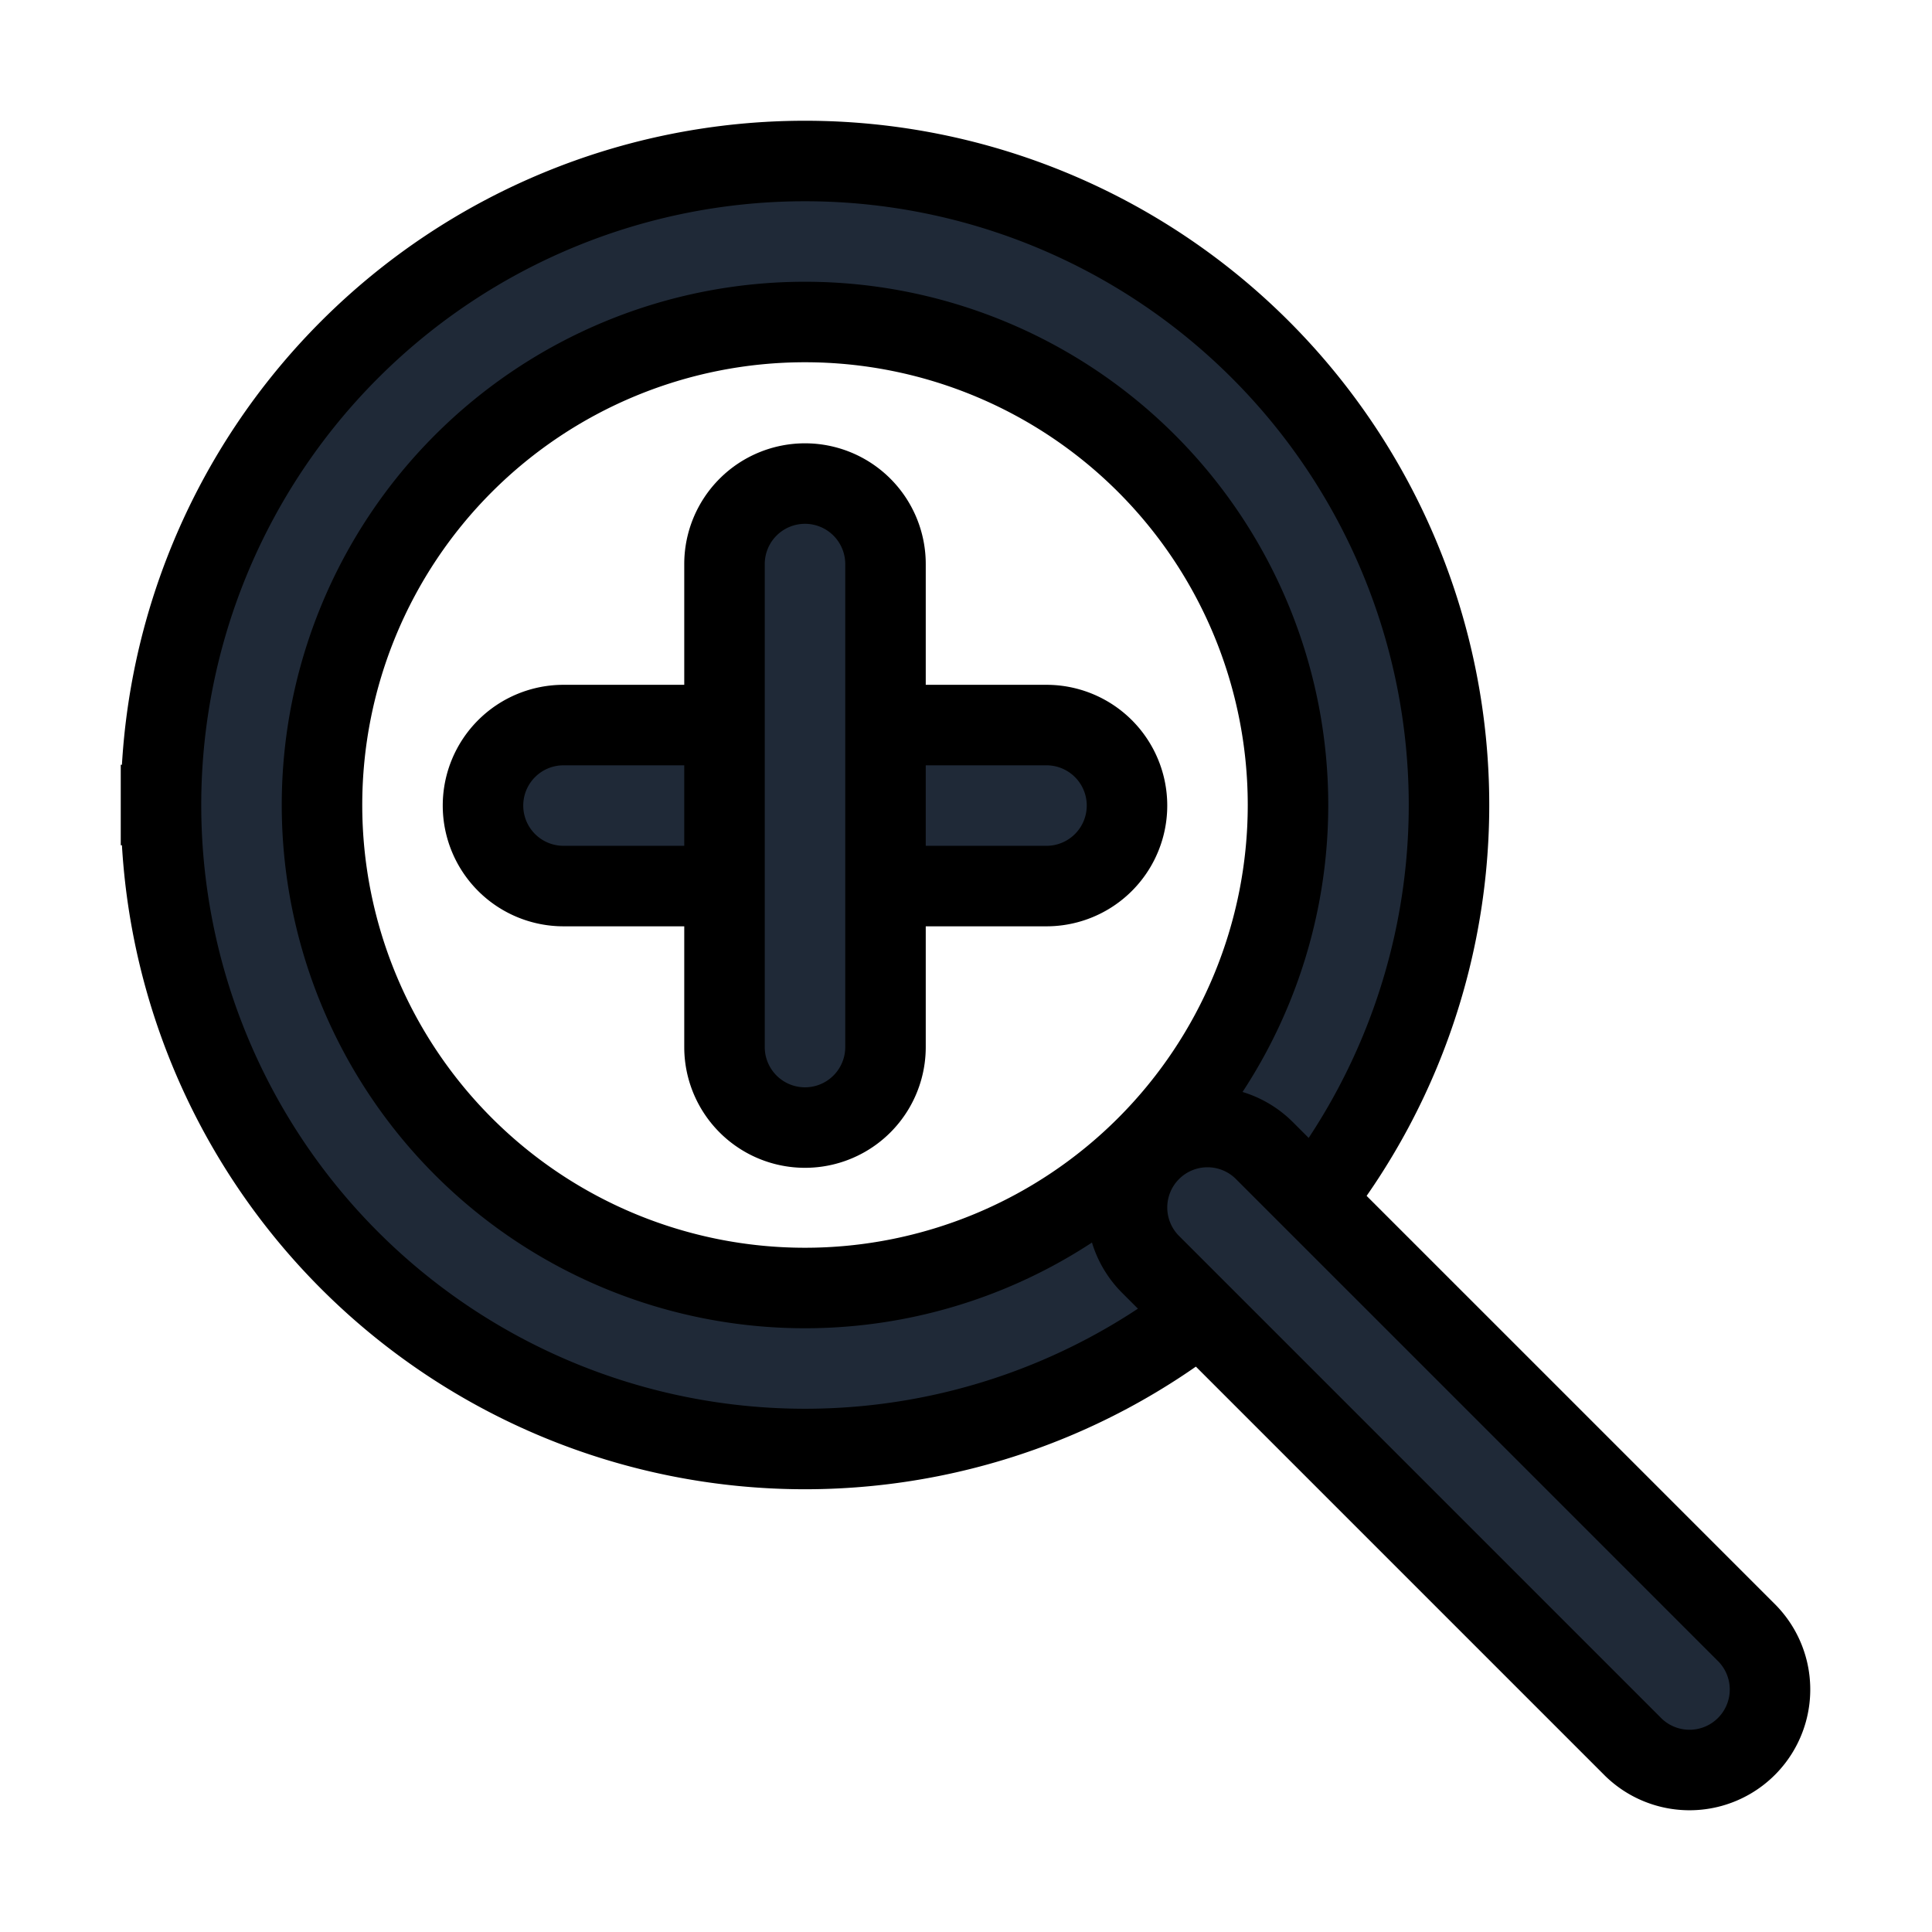 <svg fill="none" stroke="currentColor" viewBox="0 0 24 24">
  <path fill="#1F2937" fill-rule="evenodd" d="M10 4a6 6 0 1 0 0 12 6 6 0 0 0 0-12zm-8 6a8 8 0 1 1 16 0 8 8 0 0 1-16 0z" clip-rule="evenodd"/>
  <path fill="#1F2937" fill-rule="evenodd" d="M6 10.007a1 1 0 0 1 1-1h6a1 1 0 1 1 0 2H7a1 1 0 0 1-1-1z" clip-rule="evenodd"/>
  <path fill="#1F2937" fill-rule="evenodd" d="M10 6.007a1 1 0 0 1 1 1v6a1 1 0 1 1-2 0v-6a1 1 0 0 1 1-1zM14.293 14.293a1 1 0 0 1 1.414 0l6 6a1 1 0 0 1-1.414 1.414l-6-6a1 1 0 0 1 0-1.414z" clip-rule="evenodd"/>
</svg>
